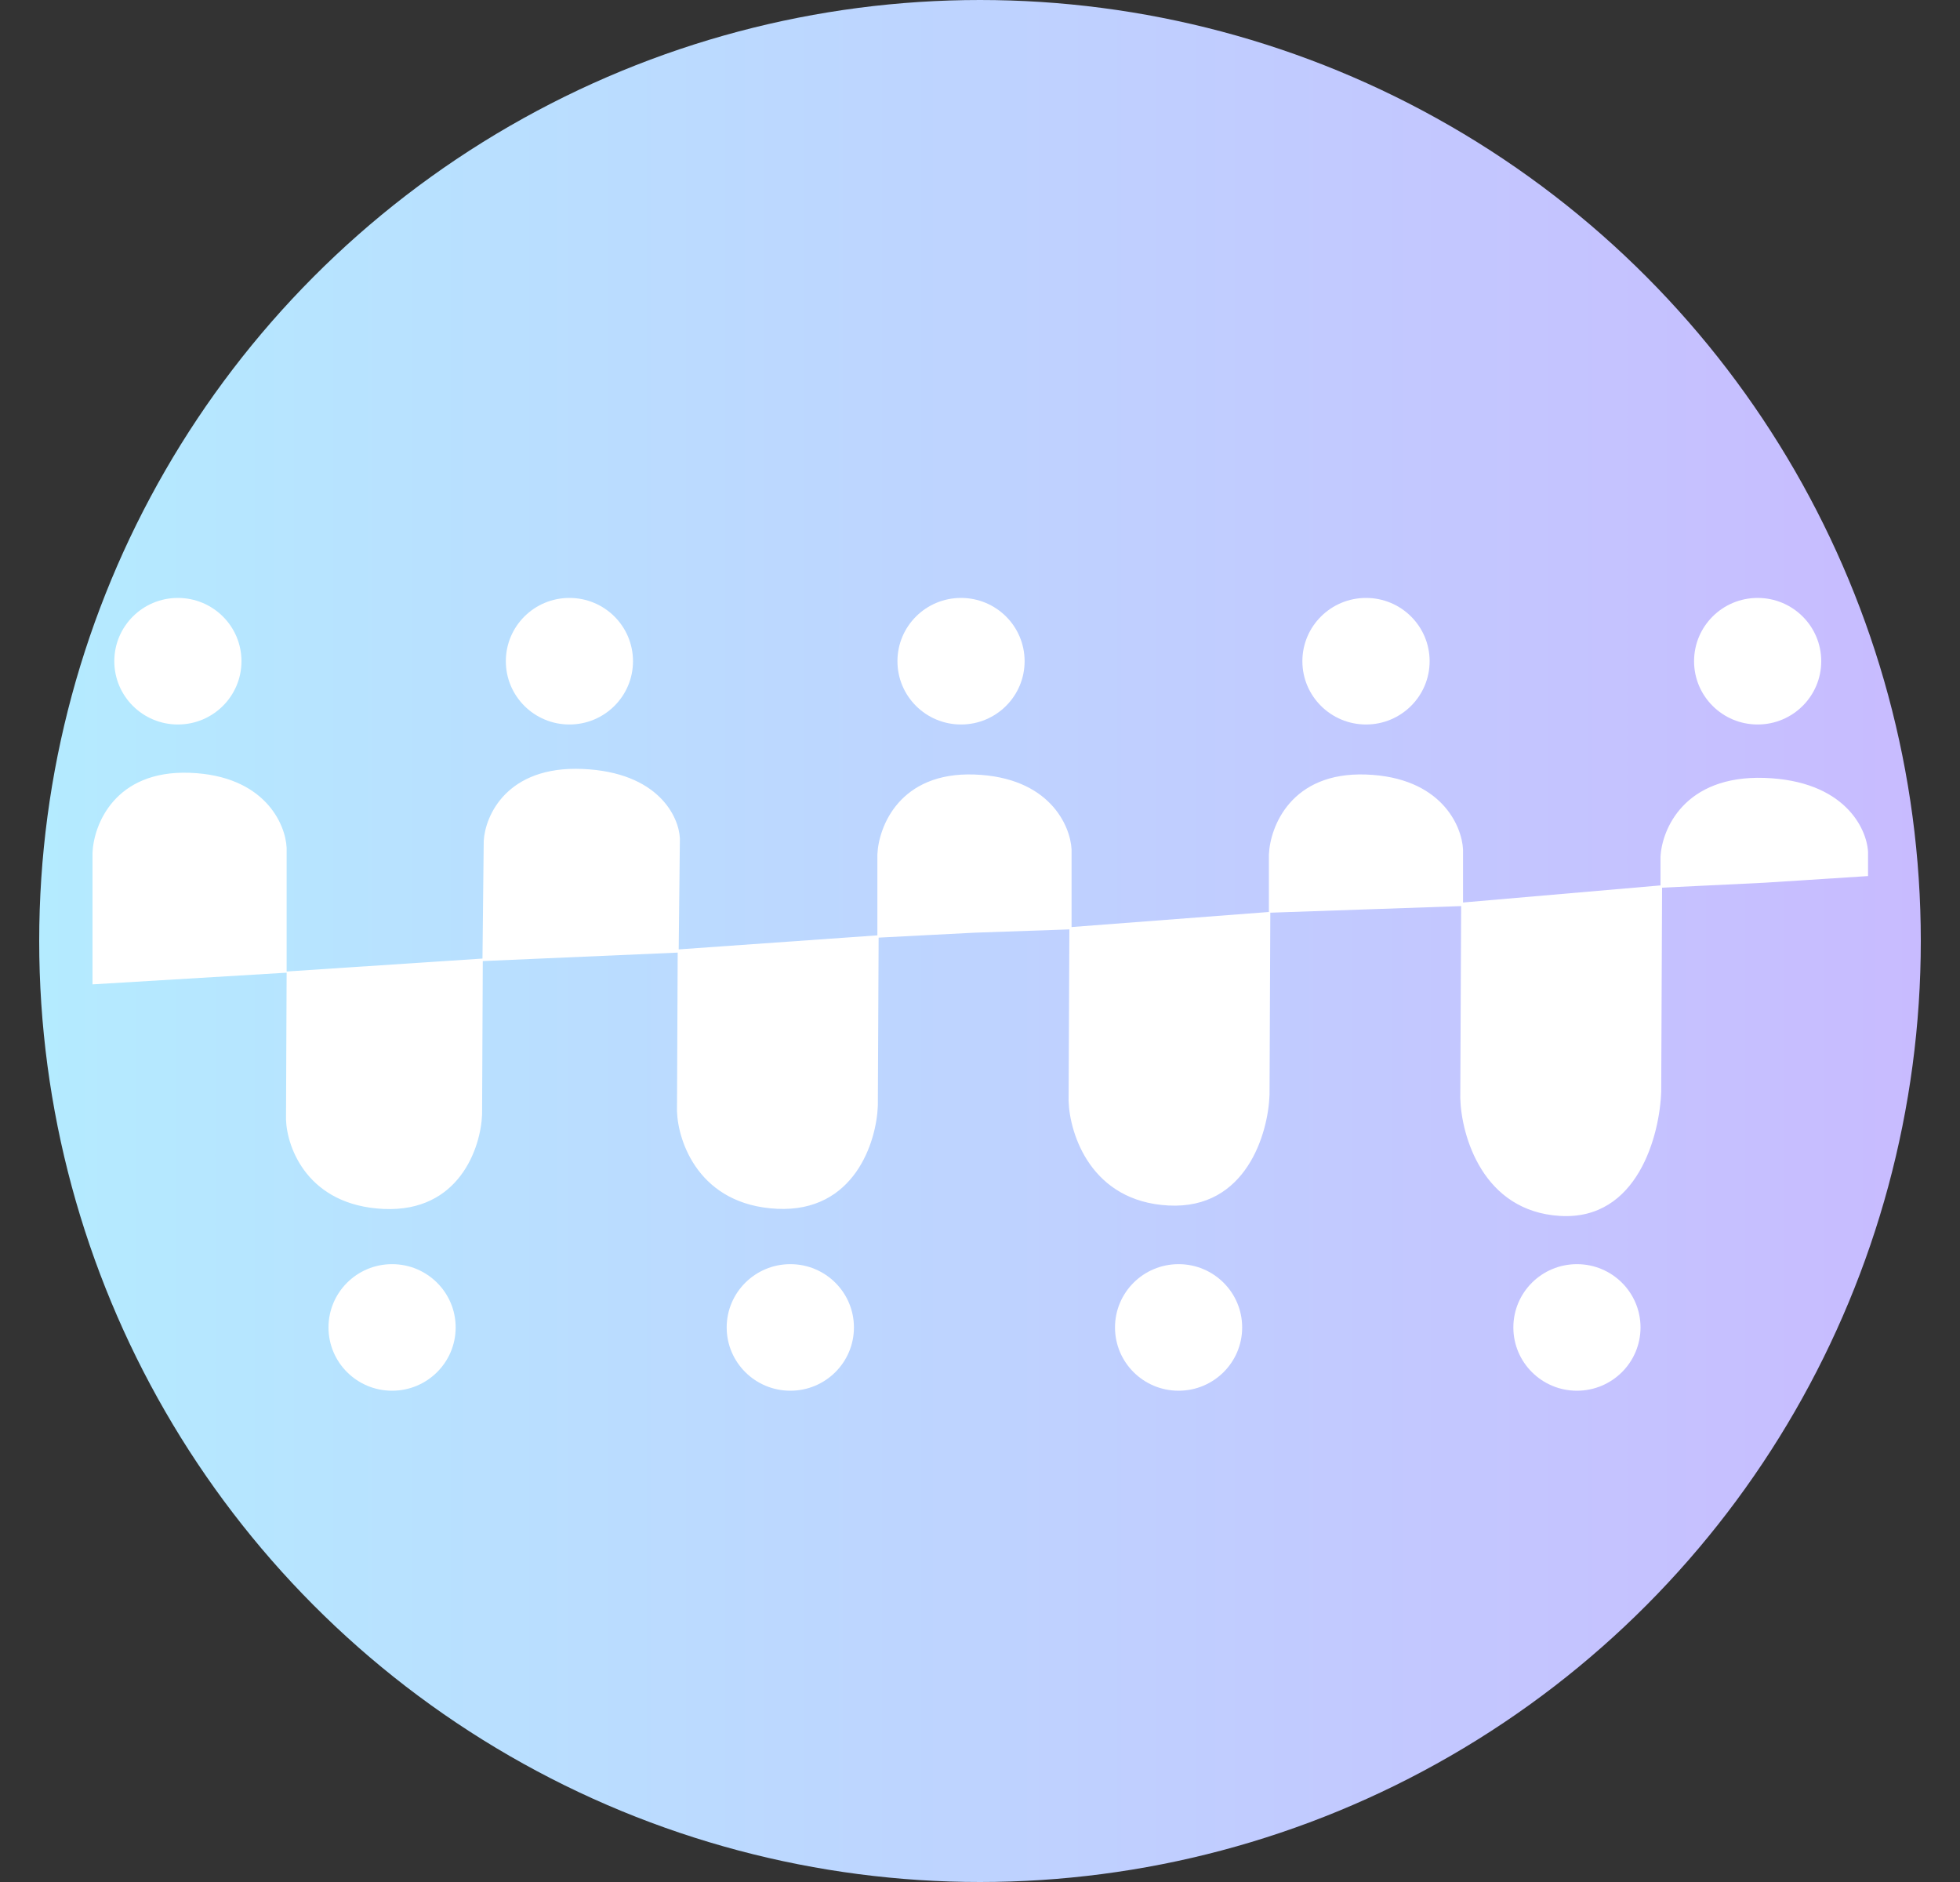 <svg width="25" height="24" viewBox="0 0 25 24" fill="none" xmlns="http://www.w3.org/2000/svg">
<rect x="0" y="0" width="25" height="24" fill="#333333" stroke="none"/>
<circle cx="12.5" cy="12" r="12" fill="url(#paint0_linear_104_1096)"/>
<path fill-rule="evenodd" clip-rule="evenodd" d="M3.08 8.432C3.08 8.878 2.717 9.239 2.269 9.239C1.821 9.239 1.458 8.878 1.458 8.432C1.458 7.986 1.821 7.625 2.269 7.625C2.717 7.625 3.08 7.986 3.08 8.432ZM7.263 9.239C7.711 9.239 8.074 8.878 8.074 8.432C8.074 7.986 7.711 7.625 7.263 7.625C6.815 7.625 6.452 7.986 6.452 8.432C6.452 8.878 6.815 9.239 7.263 9.239ZM13.069 8.432C13.069 8.878 12.706 9.239 12.258 9.239C11.81 9.239 11.447 8.878 11.447 8.432C11.447 7.986 11.81 7.625 12.258 7.625C12.706 7.625 13.069 7.986 13.069 8.432ZM17.424 9.239C17.872 9.239 18.235 8.878 18.235 8.432C18.235 7.986 17.872 7.625 17.424 7.625C16.976 7.625 16.612 7.986 16.612 8.432C16.612 8.878 16.976 9.239 17.424 9.239ZM22.419 9.239C22.867 9.239 23.23 8.878 23.23 8.432C23.23 7.986 22.867 7.625 22.419 7.625C21.971 7.625 21.608 7.986 21.608 8.432C21.608 8.878 21.971 9.239 22.419 9.239ZM5.001 17.735C5.449 17.735 5.812 17.374 5.812 16.928C5.812 16.482 5.449 16.121 5.001 16.121C4.553 16.121 4.19 16.482 4.19 16.928C4.19 17.374 4.553 17.735 5.001 17.735ZM10.892 16.928C10.892 17.374 10.529 17.735 10.081 17.735C9.633 17.735 9.269 17.374 9.269 16.928C9.269 16.482 9.633 16.121 10.081 16.121C10.529 16.121 10.892 16.482 10.892 16.928ZM15.033 17.735C15.481 17.735 15.844 17.374 15.844 16.928C15.844 16.482 15.481 16.121 15.033 16.121C14.585 16.121 14.222 16.482 14.222 16.928C14.222 17.374 14.585 17.735 15.033 17.735ZM20.925 16.928C20.925 17.374 20.562 17.735 20.114 17.735C19.666 17.735 19.303 17.374 19.303 16.928C19.303 16.482 19.666 16.121 20.114 16.121C20.562 16.121 20.925 16.482 20.925 16.928ZM1.18 12.553V10.875C1.194 10.521 1.461 9.821 2.418 9.855C3.374 9.889 3.642 10.507 3.656 10.811V12.399L3.656 12.389L6.154 12.224L6.17 10.724C6.188 10.401 6.465 9.765 7.43 9.806C8.396 9.847 8.66 10.414 8.672 10.692L8.657 12.107L11.191 11.928V10.897C11.206 10.543 11.473 9.843 12.429 9.877C13.386 9.911 13.653 10.529 13.668 10.833V11.822L16.185 11.63V10.897C16.2 10.543 16.467 9.843 17.423 9.877C18.38 9.911 18.647 10.529 18.661 10.833V11.509L21.18 11.291V10.928C21.196 10.578 21.482 9.887 22.504 9.92C23.526 9.954 23.812 10.564 23.827 10.865V11.172L22.504 11.257L21.2 11.32L21.189 13.916C21.172 14.47 20.89 15.564 19.901 15.506C18.911 15.449 18.639 14.481 18.626 14.005L18.637 11.555L17.423 11.597L16.203 11.639L16.193 13.962C16.176 14.454 15.895 15.425 14.905 15.373C13.916 15.322 13.643 14.462 13.63 14.039L13.64 11.852L12.429 11.894L11.207 11.957L11.197 14.1C11.181 14.558 10.9 15.463 9.91 15.415C8.921 15.366 8.648 14.566 8.635 14.171L8.644 12.148L6.158 12.256L6.149 14.213C6.133 14.633 5.859 15.461 4.893 15.417C3.927 15.372 3.66 14.639 3.648 14.278L3.656 12.404L1.18 12.553Z" fill="white"/>
<defs>
<linearGradient id="paint0_linear_104_1096" x1="0.5" y1="12" x2="24.5" y2="12" gradientUnits="userSpaceOnUse">
<stop stop-color="#B4EBFF"/>
<stop offset="1" stop-color="#C8BBFF"/>
<stop offset="1" stop-color="#D9D9D9" stop-opacity="0"/>
</linearGradient>
</defs>
</svg>
